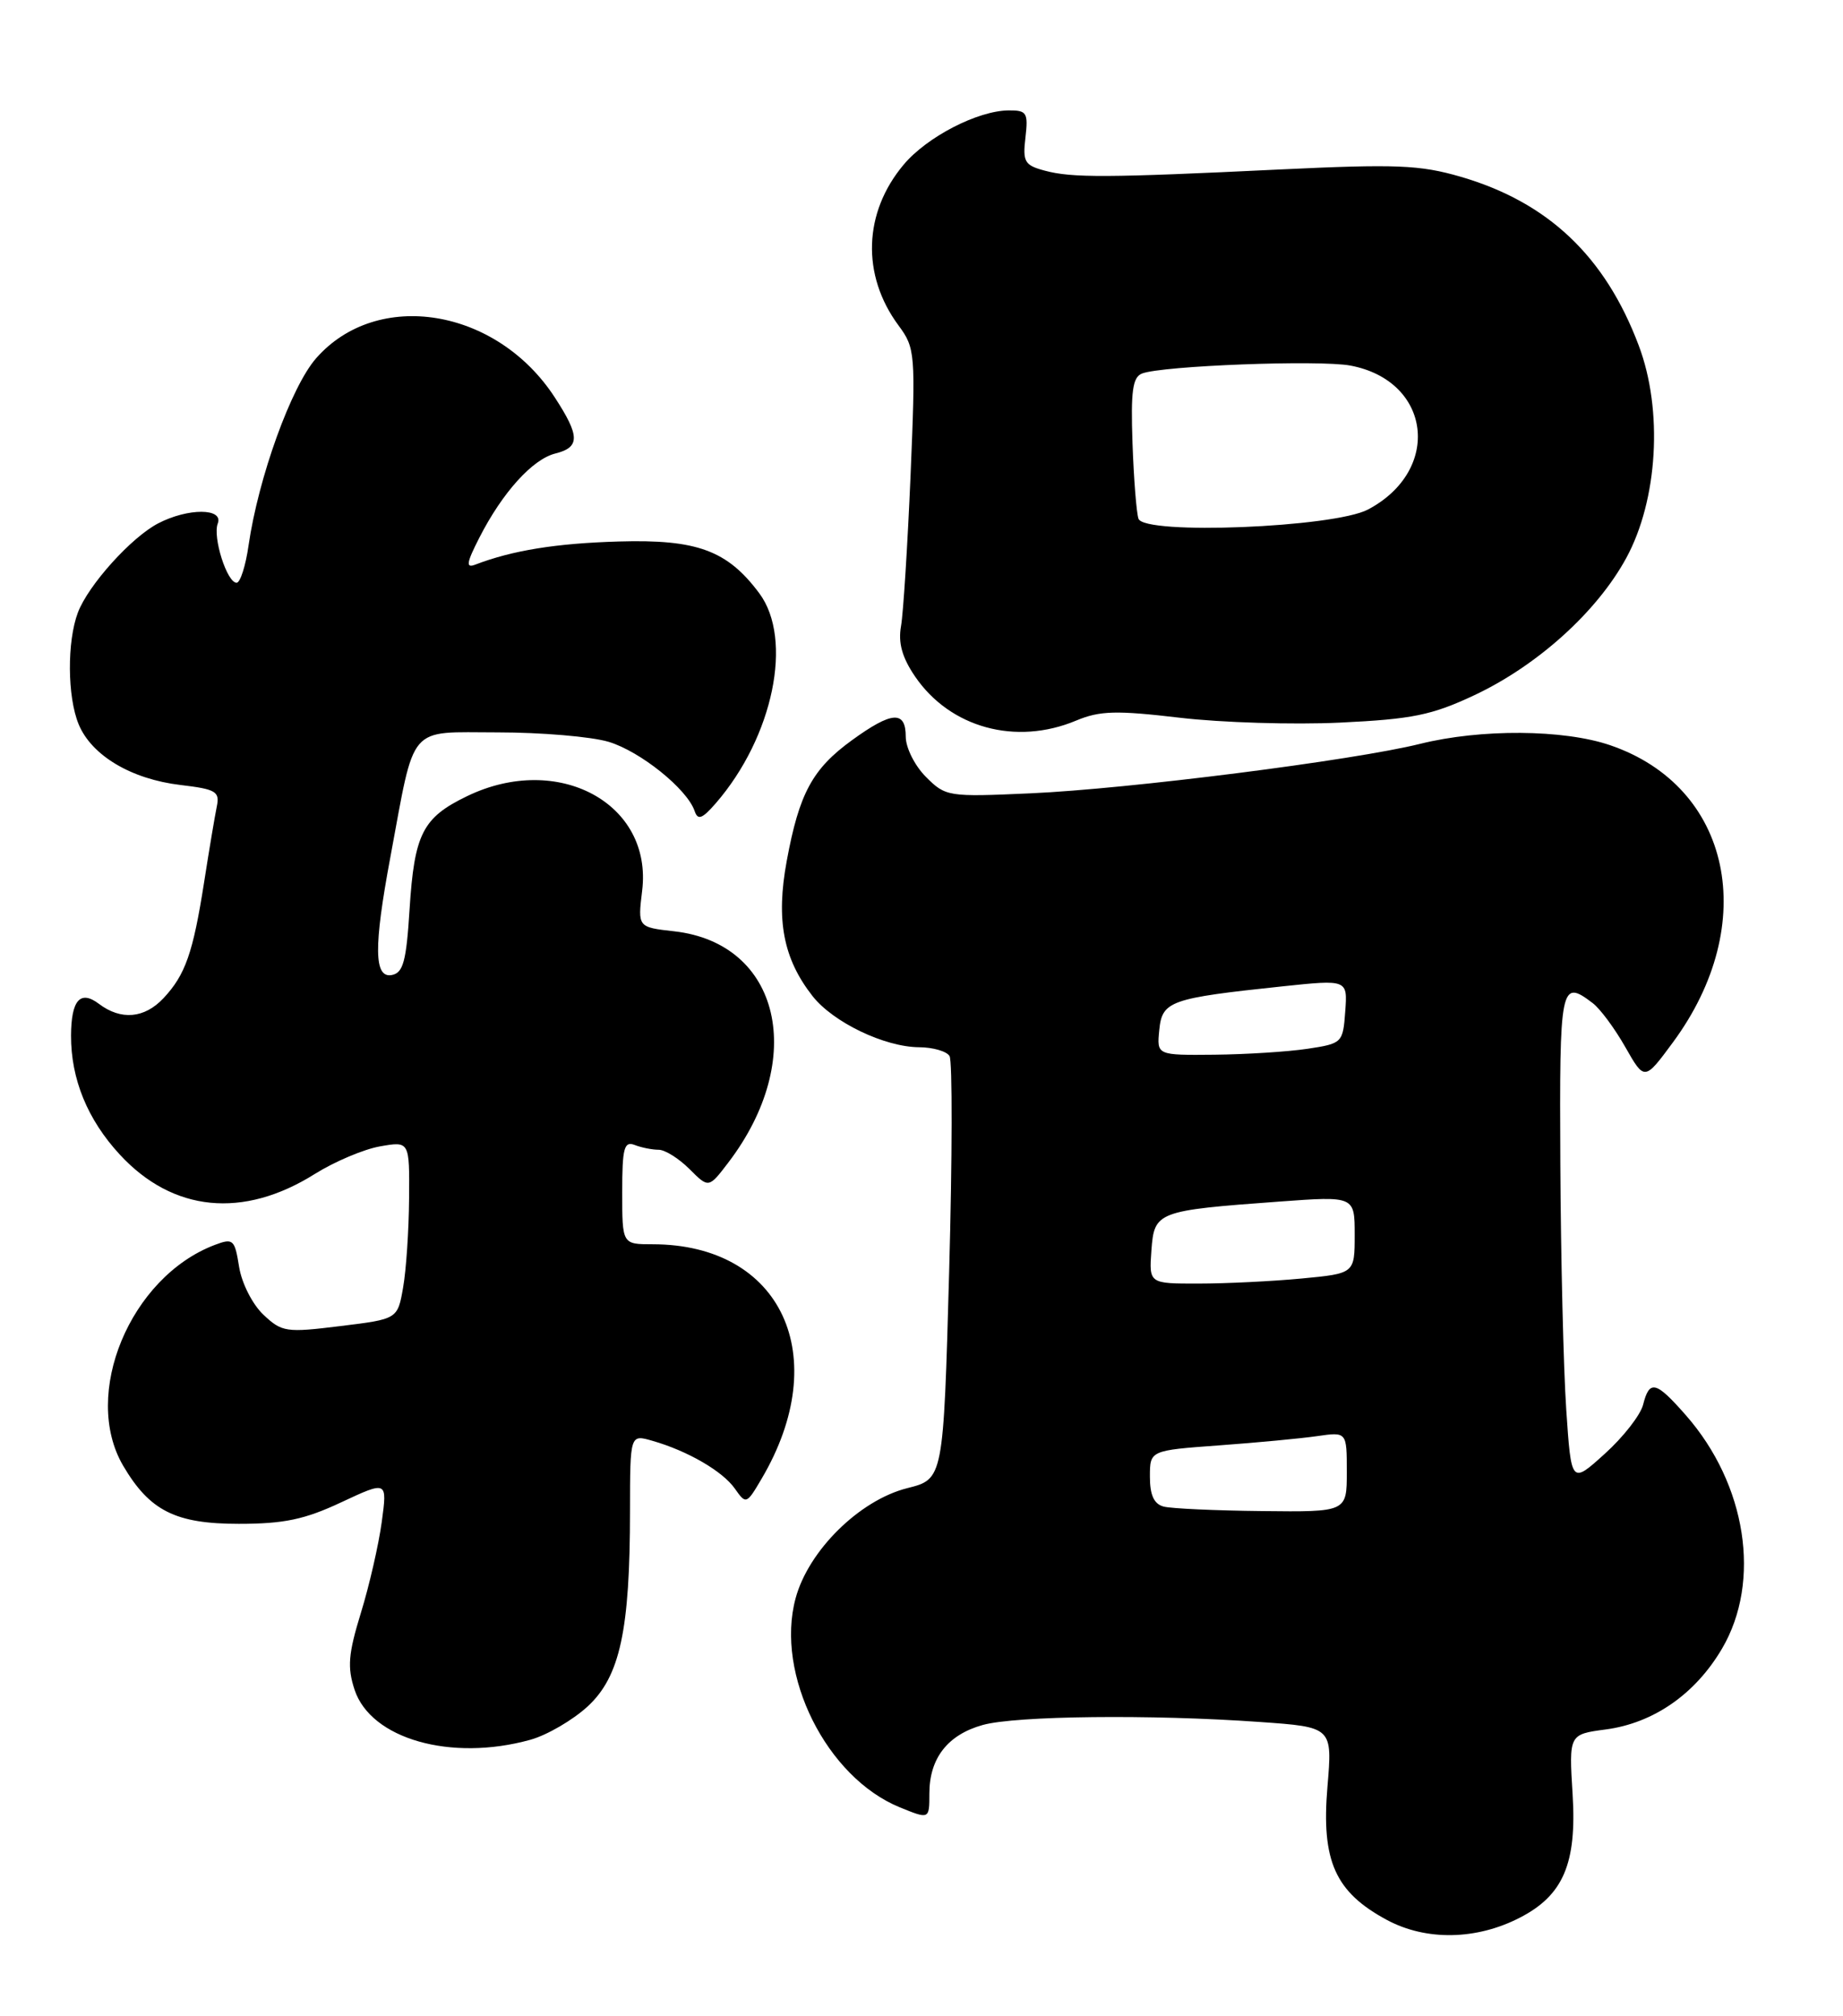 <?xml version="1.0" encoding="UTF-8" standalone="no"?>
<!DOCTYPE svg PUBLIC "-//W3C//DTD SVG 1.1//EN" "http://www.w3.org/Graphics/SVG/1.1/DTD/svg11.dtd" >
<svg xmlns="http://www.w3.org/2000/svg" xmlns:xlink="http://www.w3.org/1999/xlink" version="1.1" viewBox="0 0 234 256">
 <g >
 <path fill="currentColor"
d=" M 192.99 243.50 C 198.48 240.67 200.21 236.63 199.67 227.87 C 199.20 220.23 199.20 220.23 203.88 219.61 C 209.96 218.80 215.26 215.11 218.65 209.33 C 223.66 200.78 221.75 188.48 214.04 179.70 C 210.24 175.37 209.43 175.17 208.62 178.37 C 208.29 179.68 206.11 182.48 203.76 184.60 C 199.50 188.46 199.50 188.46 198.86 178.98 C 198.51 173.77 198.17 159.71 198.11 147.75 C 197.99 125.02 198.14 124.27 202.21 127.37 C 203.16 128.08 205.02 130.60 206.36 132.96 C 208.80 137.25 208.80 137.25 212.40 132.37 C 223.53 117.28 219.85 99.88 204.41 94.62 C 198.50 92.61 188.03 92.54 180.33 94.45 C 171.91 96.55 143.28 100.19 130.81 100.74 C 120.38 101.21 120.06 101.16 117.56 98.65 C 116.15 97.24 115.00 94.95 115.00 93.55 C 115.00 90.20 113.25 90.31 108.19 93.98 C 103.15 97.63 101.47 100.74 99.89 109.32 C 98.50 116.83 99.45 121.75 103.17 126.49 C 105.79 129.82 112.31 132.95 116.69 132.98 C 118.45 132.99 120.19 133.49 120.56 134.10 C 120.93 134.70 120.91 147.04 120.51 161.51 C 119.78 187.82 119.78 187.82 115.19 188.97 C 109.12 190.50 102.64 196.90 101.01 202.97 C 98.41 212.62 104.95 225.71 114.25 229.50 C 118.00 231.03 118.00 231.03 118.00 227.74 C 118.00 223.26 120.33 220.28 124.78 219.04 C 129.00 217.87 146.20 217.68 159.94 218.66 C 169.18 219.31 169.18 219.31 168.54 226.91 C 167.75 236.32 169.52 240.27 176.11 243.81 C 181.08 246.47 187.47 246.36 192.99 243.50 Z  M 67.34 220.92 C 69.46 220.33 72.73 218.42 74.62 216.68 C 78.72 212.89 79.99 207.02 79.99 191.82 C 80.00 182.14 80.00 182.14 82.81 182.95 C 87.30 184.23 91.76 186.82 93.31 189.04 C 94.72 191.05 94.79 191.02 96.69 187.79 C 105.86 172.24 99.25 158.00 82.85 158.00 C 79.00 158.00 79.00 158.00 79.00 151.39 C 79.00 145.78 79.24 144.88 80.58 145.39 C 81.45 145.73 82.82 146.00 83.63 146.00 C 84.43 146.00 86.19 147.10 87.54 148.45 C 89.98 150.89 89.98 150.89 92.46 147.64 C 102.52 134.46 99.09 119.78 85.60 118.26 C 80.97 117.74 80.97 117.74 81.53 113.12 C 82.90 102.02 70.85 95.51 59.30 101.10 C 53.65 103.83 52.61 105.88 52.00 115.49 C 51.59 122.07 51.19 123.54 49.75 123.81 C 47.48 124.24 47.43 120.26 49.56 108.86 C 52.75 91.72 51.65 93.00 63.17 93.00 C 68.73 93.00 75.07 93.54 77.28 94.20 C 81.30 95.41 87.26 100.20 88.20 103.00 C 88.60 104.19 89.16 103.98 90.88 102.00 C 98.18 93.58 100.75 81.17 96.40 75.33 C 92.35 69.89 88.49 68.47 78.57 68.76 C 70.61 68.99 65.06 69.89 60.34 71.70 C 59.12 72.17 59.22 71.49 60.86 68.28 C 63.78 62.55 67.60 58.32 70.50 57.59 C 73.66 56.80 73.65 55.39 70.43 50.45 C 63.06 39.12 47.91 36.64 40.14 45.49 C 36.97 49.10 32.81 60.64 31.56 69.25 C 31.19 71.86 30.50 74.00 30.04 74.00 C 28.82 74.00 26.98 68.21 27.65 66.47 C 28.40 64.51 23.88 64.49 20.10 66.45 C 16.69 68.21 11.22 74.28 9.89 77.78 C 8.50 81.46 8.54 88.48 9.99 91.98 C 11.63 95.94 16.67 98.94 22.92 99.68 C 27.40 100.21 27.92 100.51 27.53 102.39 C 27.29 103.55 26.56 107.88 25.92 112.00 C 24.51 121.00 23.54 123.78 20.76 126.75 C 18.34 129.33 15.36 129.59 12.56 127.47 C 10.19 125.68 9.04 126.99 9.02 131.50 C 9.00 137.01 11.11 142.17 15.20 146.60 C 21.94 153.91 30.87 154.80 39.99 149.06 C 42.47 147.51 46.19 145.93 48.25 145.57 C 52.00 144.91 52.00 144.91 51.94 152.20 C 51.91 156.22 51.57 161.30 51.18 163.50 C 50.48 167.50 50.48 167.50 43.20 168.39 C 36.34 169.24 35.79 169.16 33.45 166.95 C 32.06 165.64 30.70 162.97 30.36 160.88 C 29.80 157.37 29.61 157.20 27.25 158.09 C 16.52 162.18 10.34 177.06 15.63 186.11 C 19.00 191.85 22.28 193.50 30.32 193.50 C 36.05 193.50 38.68 192.95 43.34 190.76 C 49.18 188.03 49.18 188.03 48.47 193.26 C 48.08 196.14 46.89 201.34 45.82 204.81 C 44.22 210.02 44.08 211.72 45.02 214.57 C 47.09 220.82 57.26 223.72 67.34 220.92 Z  M 136.64 91.50 C 139.66 90.24 141.73 90.19 149.80 91.14 C 155.06 91.76 164.21 92.04 170.12 91.76 C 179.33 91.32 181.78 90.82 187.19 88.28 C 195.22 84.50 202.77 77.68 206.48 70.86 C 210.50 63.47 211.17 52.08 208.06 43.86 C 203.80 32.54 196.54 25.67 185.44 22.44 C 180.28 20.94 177.27 20.82 162.50 21.52 C 140.52 22.58 136.11 22.60 132.65 21.67 C 130.09 20.99 129.83 20.55 130.20 17.45 C 130.56 14.31 130.37 14.00 128.05 14.02 C 124.13 14.06 117.71 17.37 114.75 20.89 C 109.62 26.98 109.36 34.93 114.07 41.31 C 116.21 44.20 116.26 44.82 115.61 60.40 C 115.23 69.26 114.69 77.85 114.40 79.51 C 114.02 81.64 114.54 83.49 116.18 85.90 C 120.63 92.42 128.98 94.71 136.64 91.50 Z  M 147.75 191.31 C 146.52 190.99 146.00 189.85 146.00 187.52 C 146.00 184.18 146.00 184.18 154.75 183.54 C 159.56 183.19 165.19 182.66 167.25 182.36 C 171.00 181.82 171.00 181.82 171.00 186.91 C 171.00 192.00 171.00 192.00 160.25 191.88 C 154.34 191.82 148.71 191.56 147.75 191.31 Z  M 146.19 158.79 C 146.55 153.85 146.87 153.72 162.42 152.58 C 172.00 151.88 172.00 151.88 172.00 156.80 C 172.00 161.71 172.00 161.71 165.25 162.35 C 161.54 162.70 155.66 162.99 152.19 162.99 C 145.89 163.00 145.89 163.00 146.19 158.79 Z  M 147.19 130.79 C 147.55 127.11 148.55 126.76 162.83 125.25 C 171.10 124.38 171.10 124.38 170.80 128.44 C 170.51 132.43 170.42 132.51 166.00 133.18 C 163.53 133.55 158.21 133.89 154.19 133.93 C 146.87 134.00 146.87 134.00 147.19 130.79 Z  M 144.55 65.87 C 144.29 65.12 143.95 60.79 143.79 56.26 C 143.56 49.67 143.80 47.90 145.00 47.43 C 147.56 46.44 167.48 45.68 171.45 46.42 C 181.73 48.35 183.12 59.71 173.69 64.70 C 169.35 66.99 145.28 67.96 144.55 65.87 Z "/>
</g>
</svg>